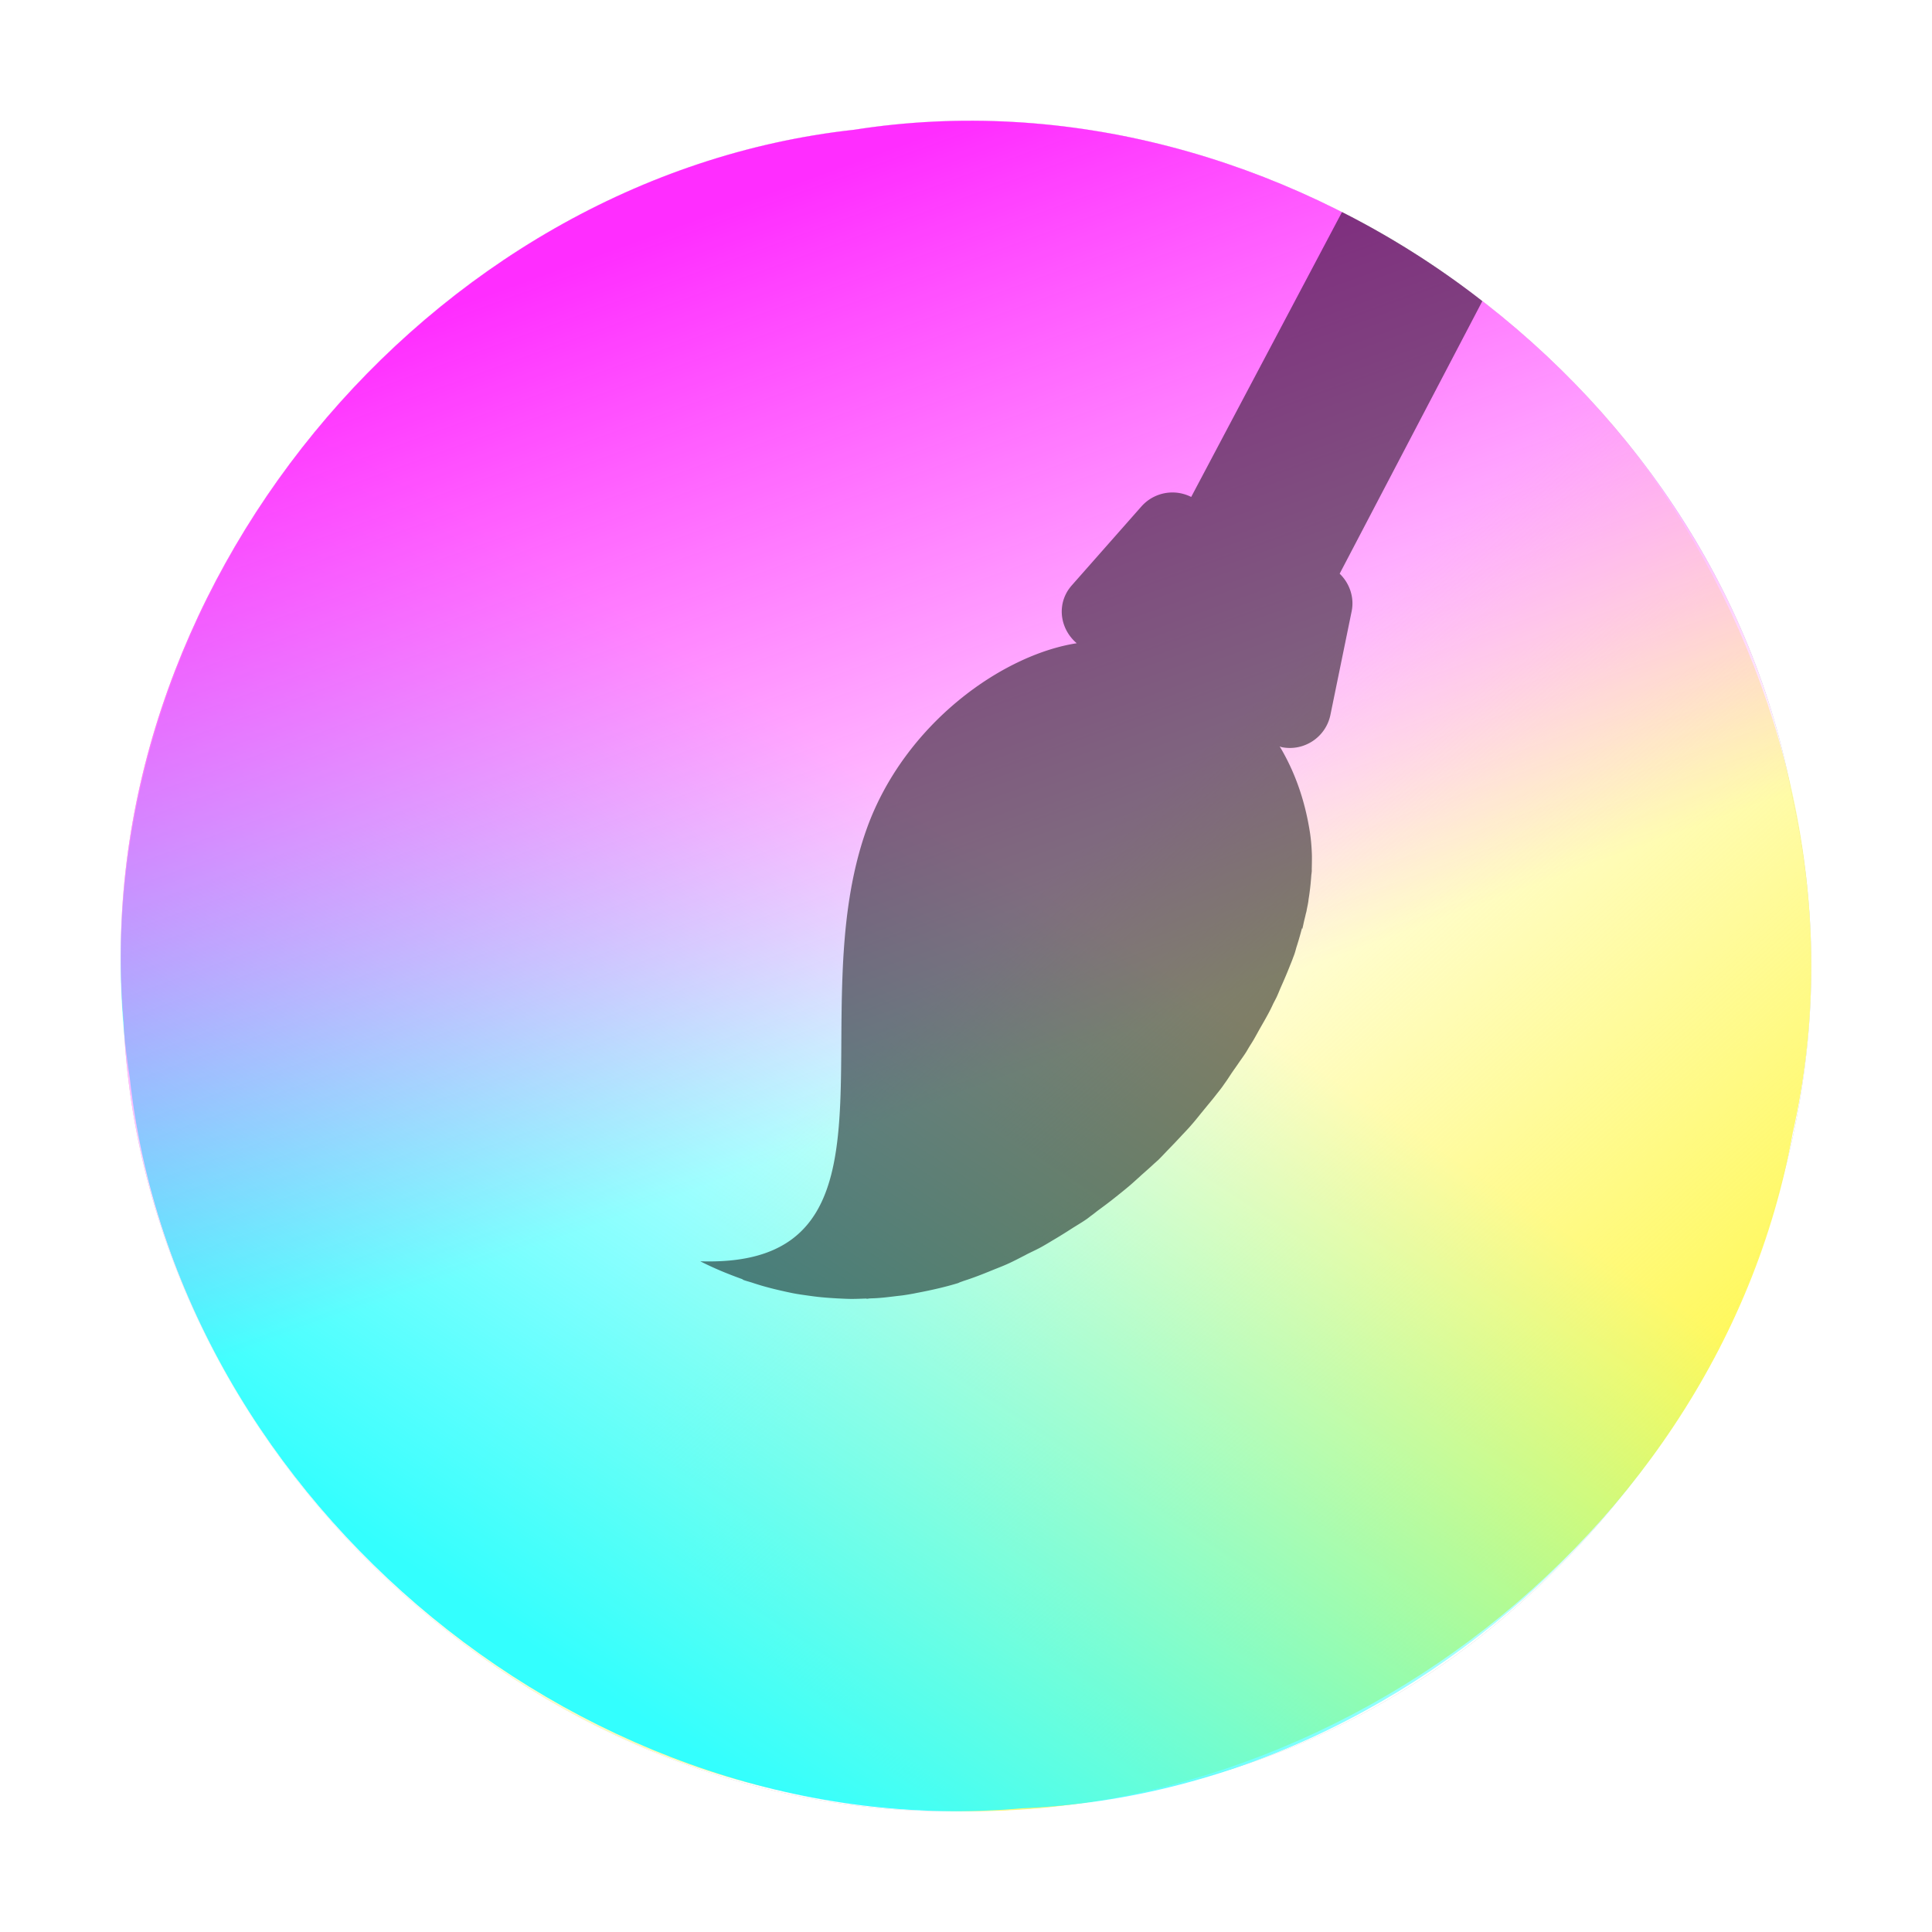 <?xml version="1.0" encoding="UTF-8" standalone="no"?>
<svg
   xmlns:osb="http://www.openswatchbook.org/uri/2009/osb"
   xmlns:dc="http://purl.org/dc/elements/1.1/"
   xmlns:cc="http://creativecommons.org/ns#"
   xmlns:rdf="http://www.w3.org/1999/02/22-rdf-syntax-ns#"
   xmlns:svg="http://www.w3.org/2000/svg"
   xmlns="http://www.w3.org/2000/svg"
   xmlns:xlink="http://www.w3.org/1999/xlink"
   xmlns:sodipodi="http://sodipodi.sourceforge.net/DTD/sodipodi-0.dtd"
   xmlns:inkscape="http://www.inkscape.org/namespaces/inkscape"
   inkscape:version="1.0.1 (3bc2e813f5, 2020-09-07)"
   sodipodi:docname="krita.svg"
   id="svg2985"
   height="32"
   width="32"
   version="1.1">
  <sodipodi:namedview
     inkscape:current-layer="svg2985"
     inkscape:window-maximized="1"
     inkscape:window-y="0"
     inkscape:window-x="0"
     inkscape:cy="20.765881"
     inkscape:cx="19.518337"
     inkscape:zoom="11.313709"
     showgrid="false"
     id="namedview1816"
     inkscape:window-height="1000"
     inkscape:window-width="1920"
     inkscape:pageshadow="2"
     inkscape:pageopacity="0"
     guidetolerance="10"
     gridtolerance="10"
     objecttolerance="10"
     borderopacity="1"
     bordercolor="#666666"
     pagecolor="#ffffff"
     inkscape:document-rotation="0" />
  <defs
     id="defs2987">
    <linearGradient
       id="linearGradient5170"
       inkscape:collect="always">
      <stop
         id="stop5166"
         offset="0"
         style="stop-color:#33fffe;stop-opacity:1;" />
      <stop
         id="stop5168"
         offset="1"
         style="stop-color:#33fffe;stop-opacity:0;" />
    </linearGradient>
    <linearGradient
       id="linearGradient5162"
       inkscape:collect="always">
      <stop
         id="stop5158"
         offset="0"
         style="stop-color:#fff851;stop-opacity:1;" />
      <stop
         id="stop5160"
         offset="1"
         style="stop-color:#fff851;stop-opacity:0;" />
    </linearGradient>
    <linearGradient
       id="linearGradient5154"
       inkscape:collect="always">
      <stop
         id="stop5150"
         offset="0"
         style="stop-color:#ff2dff;stop-opacity:1;" />
      <stop
         id="stop5152"
         offset="1"
         style="stop-color:#ff2dff;stop-opacity:0;" />
    </linearGradient>
    <linearGradient
       osb:paint="solid"
       id="linearGradient5040">
      <stop
         id="stop5038"
         offset="0"
         style="stop-color:#000000;stop-opacity:1;" />
    </linearGradient>
    <linearGradient
       id="linearGradient4663">
      <stop
         offset="0"
         style="stop-color:#c934a4;stop-opacity:1"
         id="stop4665" />
      <stop
         offset="1"
         style="stop-color:#d61ad2;stop-opacity:0"
         id="stop4667" />
    </linearGradient>
    <linearGradient
       id="linearGradient4250">
      <stop
         offset="0"
         style="stop-color:#f3e8d9;stop-opacity:1"
         id="stop4252" />
      <stop
         offset="1"
         style="stop-color:#000000;stop-opacity:0"
         id="stop4254" />
    </linearGradient>
    <linearGradient
       id="linearGradient4115">
      <stop
         offset="0"
         style="stop-color:#ffffff;stop-opacity:1"
         id="stop4117" />
      <stop
         offset="1"
         style="stop-color:#ffffff;stop-opacity:0"
         id="stop4119" />
    </linearGradient>
    <linearGradient
       id="linearGradient4079">
      <stop
         offset="0"
         style="stop-color:#383838;stop-opacity:1"
         id="stop4081" />
      <stop
         offset="1"
         style="stop-color:#7e7e7e;stop-opacity:0"
         id="stop4083" />
    </linearGradient>
    <linearGradient
       id="linearGradient4037">
      <stop
         offset="0"
         style="stop-color:#d4d4d4;stop-opacity:1"
         id="stop4039" />
      <stop
         offset="1"
         style="stop-color:#7e7e7e;stop-opacity:0"
         id="stop4041" />
    </linearGradient>
    <linearGradient
       id="linearGradient3942">
      <stop
         offset="0"
         style="stop-color:#ffffff;stop-opacity:1"
         id="stop3944" />
      <stop
         offset="1"
         style="stop-color:#4b0909;stop-opacity:0"
         id="stop3946" />
    </linearGradient>
    <linearGradient
       id="linearGradient5229">
      <stop
         offset="0"
         style="stop-color:#ffffff;stop-opacity:1"
         id="stop5231" />
      <stop
         offset="1"
         style="stop-color:#000000;stop-opacity:1"
         id="stop5233" />
    </linearGradient>
    <linearGradient
       id="linearGradient5113">
      <stop
         offset="0"
         style="stop-color:#313123;stop-opacity:1"
         id="stop5115" />
      <stop
         offset="1"
         style="stop-color:#95956b;stop-opacity:1"
         id="stop5117" />
    </linearGradient>
    <linearGradient
       id="linearGradient5102">
      <stop
         offset="0"
         style="stop-color:#b52892;stop-opacity:1"
         id="stop5104" />
      <stop
         offset="1"
         style="stop-color:#c934a4;stop-opacity:0"
         id="stop5106" />
    </linearGradient>
    <linearGradient
       id="linearGradient5094">
      <stop
         offset="0"
         style="stop-color:#b52892;stop-opacity:1"
         id="stop5096" />
      <stop
         offset="1"
         style="stop-color:#c934a4;stop-opacity:0"
         id="stop5098" />
    </linearGradient>
    <linearGradient
       id="linearGradient4622">
      <stop
         offset="0"
         style="stop-color:#c934a4;stop-opacity:1"
         id="stop4624" />
      <stop
         offset="0.545"
         style="stop-color:#c934a4;stop-opacity:0.498"
         id="stop4996" />
      <stop
         offset="1"
         style="stop-color:#c934a4;stop-opacity:0"
         id="stop4626" />
    </linearGradient>
    <linearGradient
       id="linearGradient4562">
      <stop
         offset="0"
         style="stop-color:#ffffff;stop-opacity:1"
         id="stop4564" />
      <stop
         offset="1"
         style="stop-color:#ffffff;stop-opacity:0"
         id="stop4566" />
    </linearGradient>
    <linearGradient
       id="linearGradient4426">
      <stop
         offset="0"
         style="stop-color:#ffffff;stop-opacity:1"
         id="stop4428" />
      <stop
         offset="1"
         style="stop-color:#ffffff;stop-opacity:0"
         id="stop4430" />
    </linearGradient>
    <linearGradient
       id="linearGradient4325">
      <stop
         offset="0"
         style="stop-color:#000000;stop-opacity:1"
         id="stop4327" />
      <stop
         offset="1"
         style="stop-color:#808080;stop-opacity:1"
         id="stop4333" />
    </linearGradient>
    <linearGradient
       id="linearGradient4314">
      <stop
         offset="0"
         style="stop-color:#808080;stop-opacity:1"
         id="stop4316" />
      <stop
         offset="1"
         style="stop-color:#000000;stop-opacity:0"
         id="stop4318" />
    </linearGradient>
    <linearGradient
       id="linearGradient4262">
      <stop
         offset="0"
         style="stop-color:#1d2d44;stop-opacity:1"
         id="stop4264" />
      <stop
         offset="1"
         style="stop-color:#62748f;stop-opacity:0"
         id="stop4266" />
    </linearGradient>
    <linearGradient
       id="linearGradient4220">
      <stop
         offset="0"
         style="stop-color:#17324c;stop-opacity:1"
         id="stop4222" />
      <stop
         offset="1"
         style="stop-color:#c9c9c9;stop-opacity:1"
         id="stop4224" />
    </linearGradient>
    <linearGradient
       id="linearGradient4170">
      <stop
         offset="0"
         style="stop-color:#cfd3d9;stop-opacity:1"
         id="stop4172" />
      <stop
         offset="1"
         style="stop-color:#62748f;stop-opacity:1"
         id="stop4174" />
    </linearGradient>
    <linearGradient
       id="linearGradient4148">
      <stop
         offset="0"
         style="stop-color:#794520;stop-opacity:1"
         id="stop4150" />
      <stop
         offset="1"
         style="stop-color:#eac7ae;stop-opacity:1"
         id="stop4152" />
    </linearGradient>
    <linearGradient
       id="linearGradient4090">
      <stop
         offset="0"
         style="stop-color:#a76831;stop-opacity:1"
         id="stop4092" />
      <stop
         offset="1"
         style="stop-color:#eabc95;stop-opacity:1"
         id="stop4094" />
    </linearGradient>
    <linearGradient
       id="linearGradient3909">
      <stop
         offset="0"
         style="stop-color:#0001ff;stop-opacity:1"
         id="stop3911" />
      <stop
         offset="1"
         style="stop-color:#ffffff;stop-opacity:0"
         id="stop3913" />
    </linearGradient>
    <linearGradient
       id="linearGradient3869">
      <stop
         offset="0"
         style="stop-color:#00ff00;stop-opacity:1"
         id="stop3871" />
      <stop
         offset="1"
         style="stop-color:#ffffff;stop-opacity:0"
         id="stop3873" />
    </linearGradient>
    <linearGradient
       id="linearGradient3823">
      <stop
         offset="0"
         style="stop-color:#ff0101;stop-opacity:1"
         id="stop3825" />
      <stop
         offset="1"
         style="stop-color:#ffffff;stop-opacity:0"
         id="stop3827" />
    </linearGradient>
    <linearGradient
       id="linearGradient3813">
      <stop
         offset="0"
         style="stop-color:#ffffff;stop-opacity:1"
         id="stop3815" />
      <stop
         offset="1"
         style="stop-color:#ffffff;stop-opacity:0"
         id="stop3817" />
    </linearGradient>
    <radialGradient
       gradientTransform="matrix(0,2,-1,0,160,-219.429)"
       gradientUnits="userSpaceOnUse"
       xlink:href="#linearGradient3823-3"
       id="radialGradient3833-6"
       fy="32"
       fx="125.714"
       r="96"
       cy="32"
       cx="125.714" />
    <linearGradient
       id="linearGradient3823-3">
      <stop
         offset="0"
         style="stop-color:#ff0101;stop-opacity:1"
         id="stop3825-2" />
      <stop
         offset="1"
         style="stop-color:#ffffff;stop-opacity:0"
         id="stop3827-3" />
    </linearGradient>
    <radialGradient
       gradientTransform="matrix(1.4402362e-8,2,-2,1.4402362e-8,192,-219.429)"
       gradientUnits="userSpaceOnUse"
       xlink:href="#linearGradient3823-5"
       id="radialGradient3833-9"
       fy="32"
       fx="125.714"
       r="96"
       cy="32"
       cx="125.714" />
    <linearGradient
       id="linearGradient3823-5">
      <stop
         offset="0"
         style="stop-color:#ff0101;stop-opacity:1"
         id="stop3825-1" />
      <stop
         offset="1"
         style="stop-color:#ffffff;stop-opacity:0"
         id="stop3827-6" />
    </linearGradient>
    <linearGradient
       gradientUnits="userSpaceOnUse"
       xlink:href="#linearGradient3823"
       id="linearGradient3915"
       y2="224"
       x2="128"
       y1="32"
       x1="128" />
    <linearGradient
       gradientUnits="userSpaceOnUse"
       xlink:href="#linearGradient3909"
       id="linearGradient3917"
       y2="64"
       x2="200"
       y1="192"
       x1="56" />
    <linearGradient
       gradientUnits="userSpaceOnUse"
       xlink:href="#linearGradient3869"
       id="linearGradient3919"
       y2="64"
       x2="56"
       y1="192"
       x1="200" />
    <linearGradient
       gradientTransform="rotate(-45,62.561,119.564)"
       gradientUnits="userSpaceOnUse"
       xlink:href="#linearGradient4090"
       id="linearGradient4096"
       y2="96"
       x2="136"
       y1="96"
       x1="120" />
    <linearGradient
       gradientUnits="userSpaceOnUse"
       xlink:href="#linearGradient4090-5"
       id="linearGradient4096-6"
       y2="96"
       x2="136"
       y1="96"
       x1="120" />
    <linearGradient
       id="linearGradient4090-5">
      <stop
         offset="0"
         style="stop-color:#a76831;stop-opacity:1"
         id="stop4092-6" />
      <stop
         offset="1"
         style="stop-color:#eabc95;stop-opacity:1"
         id="stop4094-4" />
    </linearGradient>
    <linearGradient
       gradientTransform="rotate(-45,62.561,119.564)"
       gradientUnits="userSpaceOnUse"
       xlink:href="#linearGradient4148"
       id="linearGradient4154"
       y2="99.625"
       x2="146.497"
       y1="99.625"
       x1="112.556" />
    <radialGradient
       gradientTransform="matrix(0.768,-0.64,7.071,8.485,-1051.282,-1123.441)"
       gradientUnits="userSpaceOnUse"
       xlink:href="#linearGradient4170"
       id="radialGradient4176"
       fy="153.333"
       fx="136"
       r="8"
       cy="153.333"
       cx="136" />
    <radialGradient
       gradientTransform="matrix(0.996,0.091,-1,11,153.892,-1546.979)"
       gradientUnits="userSpaceOnUse"
       xlink:href="#linearGradient4170-7"
       id="radialGradient4176-2"
       fy="153.333"
       fx="136"
       r="8"
       cy="153.333"
       cx="136" />
    <linearGradient
       id="linearGradient4170-7">
      <stop
         offset="0"
         style="stop-color:#cfd3d9;stop-opacity:1"
         id="stop4172-8" />
      <stop
         offset="1"
         style="stop-color:#62748f;stop-opacity:1"
         id="stop4174-2" />
    </linearGradient>
    <linearGradient
       gradientTransform="rotate(-45,62.561,119.564)"
       gradientUnits="userSpaceOnUse"
       xlink:href="#linearGradient4220"
       id="linearGradient4226"
       y2="159.73"
       x2="134.476"
       y1="158.315"
       x1="120.334" />
    <radialGradient
       gradientTransform="matrix(0.996,0.091,-1,11,153.892,-1546.979)"
       gradientUnits="userSpaceOnUse"
       xlink:href="#linearGradient4170-2"
       id="radialGradient4176-0"
       fy="153.333"
       fx="136"
       r="8"
       cy="153.333"
       cx="136" />
    <linearGradient
       id="linearGradient4170-2">
      <stop
         offset="0"
         style="stop-color:#cfd3d9;stop-opacity:1"
         id="stop4172-81" />
      <stop
         offset="1"
         style="stop-color:#62748f;stop-opacity:1"
         id="stop4174-8" />
    </linearGradient>
    <radialGradient
       gradientTransform="matrix(0.64,-0.768,8.485,7.071,-1252.938,-891.038)"
       gradientUnits="userSpaceOnUse"
       xlink:href="#linearGradient4262"
       id="radialGradient4243"
       fy="153.464"
       fx="120.066"
       r="8"
       cy="153.464"
       cx="120.066" />
    <linearGradient
       gradientTransform="rotate(-45,83.394,88.174)"
       gradientUnits="userSpaceOnUse"
       xlink:href="#linearGradient4325"
       id="linearGradient4331"
       y2="160.075"
       x2="124.406"
       y1="156"
       x1="104" />
    <linearGradient
       gradientUnits="userSpaceOnUse"
       xlink:href="#linearGradient4426-8"
       id="linearGradient4432-3"
       y2="163.539"
       x2="115.317"
       y1="163.512"
       x1="119.058" />
    <linearGradient
       id="linearGradient4426-8">
      <stop
         offset="0"
         style="stop-color:#ffffff;stop-opacity:1"
         id="stop4428-4" />
      <stop
         offset="1"
         style="stop-color:#ffffff;stop-opacity:0"
         id="stop4430-2" />
    </linearGradient>
    <linearGradient
       gradientUnits="userSpaceOnUse"
       xlink:href="#linearGradient4426-8-6"
       id="linearGradient4469-0"
       y2="163.539"
       x2="115.317"
       y1="163.298"
       x1="120.734" />
    <linearGradient
       id="linearGradient4426-8-6">
      <stop
         offset="0"
         style="stop-color:#162e40;stop-opacity:1"
         id="stop4428-4-8" />
      <stop
         offset="1"
         style="stop-color:#162e40;stop-opacity:0"
         id="stop4430-2-3" />
    </linearGradient>
    <linearGradient
       gradientUnits="userSpaceOnUse"
       xlink:href="#linearGradient4426-8-6"
       id="linearGradient4507"
       y2="163.315"
       x2="116.561"
       y1="171.021"
       x1="78.386" />
    <linearGradient
       gradientUnits="userSpaceOnUse"
       xlink:href="#linearGradient4426-82"
       id="linearGradient4432-7"
       y2="162.709"
       x2="115.29"
       y1="163.468"
       x1="122.421" />
    <linearGradient
       id="linearGradient4426-82">
      <stop
         offset="0"
         style="stop-color:#ffffff;stop-opacity:1"
         id="stop4428-0" />
      <stop
         offset="1"
         style="stop-color:#ffffff;stop-opacity:0"
         id="stop4430-5" />
    </linearGradient>
    <linearGradient
       gradientUnits="userSpaceOnUse"
       xlink:href="#linearGradient4562"
       id="linearGradient4568"
       y2="136"
       x2="116"
       y1="136"
       x1="120" />
    <linearGradient
       gradientUnits="userSpaceOnUse"
       xlink:href="#linearGradient4622-0"
       id="linearGradient5003-1"
       y2="120.003"
       x2="42.577"
       y1="139.141"
       x1="137.285" />
    <linearGradient
       id="linearGradient4622-0">
      <stop
         offset="0"
         style="stop-color:#5596ea;stop-opacity:1"
         id="stop4624-4" />
      <stop
         offset="0.545"
         style="stop-color:#5596ea;stop-opacity:0.498"
         id="stop4996-2" />
      <stop
         offset="1"
         style="stop-color:#5596ea;stop-opacity:0"
         id="stop4626-7" />
    </linearGradient>
    <linearGradient
       gradientTransform="translate(0,-192)"
       gradientUnits="userSpaceOnUse"
       xlink:href="#linearGradient4622-0"
       id="linearGradient5021"
       y2="123.15"
       x2="44.373"
       y1="139.141"
       x1="137.285" />
    <filter
       id="filter5042"
       color-interpolation-filters="sRGB"
       height="1.5"
       width="1.5"
       y="-0.25"
       x="-0.25">
      <feGaussianBlur
         result="result1"
         stdDeviation="5"
         id="feGaussianBlur5044" />
      <feTurbulence
         result="result2"
         baseFrequency="0.1"
         type="fractalNoise"
         seed="0"
         numOctaves="1"
         id="feTurbulence5046" />
      <feDisplacementMap
         id="feDisplacementMap5048"
         result="result3"
         in="result1"
         yChannelSelector="G"
         xChannelSelector="R"
         scale="5"
         in2="result2" />
      <feComposite
         id="feComposite5050"
         operator="atop"
         in2="result3" />
    </filter>
    <linearGradient
       gradientTransform="rotate(-45,83.394,88.174)"
       gradientUnits="userSpaceOnUse"
       xlink:href="#linearGradient4325-8"
       id="linearGradient4331-7"
       y2="160.075"
       x2="124.406"
       y1="156"
       x1="104" />
    <linearGradient
       id="linearGradient4325-8">
      <stop
         offset="0"
         style="stop-color:#000000;stop-opacity:1"
         id="stop4327-3" />
      <stop
         offset="1"
         style="stop-color:#808080;stop-opacity:1"
         id="stop4333-5" />
    </linearGradient>
    <linearGradient
       gradientUnits="userSpaceOnUse"
       xlink:href="#linearGradient4426"
       id="linearGradient5111"
       y2="163.665"
       x2="115.526"
       y1="163.226"
       x1="130.628" />
    <linearGradient
       gradientUnits="userSpaceOnUse"
       xlink:href="#linearGradient5113"
       id="linearGradient5119"
       y2="121.155"
       x2="169.378"
       y1="121.155"
       x1="140.284" />
    <linearGradient
       gradientTransform="rotate(-45,83.394,88.174)"
       gradientUnits="userSpaceOnUse"
       xlink:href="#linearGradient4325-3"
       id="linearGradient4331-3"
       y2="160.075"
       x2="124.406"
       y1="156"
       x1="104" />
    <linearGradient
       id="linearGradient4325-3">
      <stop
         offset="0"
         style="stop-color:#000000;stop-opacity:1"
         id="stop4327-4" />
      <stop
         offset="1"
         style="stop-color:#808080;stop-opacity:1"
         id="stop4333-1" />
    </linearGradient>
    <linearGradient
       gradientUnits="userSpaceOnUse"
       xlink:href="#linearGradient5113-8"
       id="linearGradient5119-2"
       y2="121.155"
       x2="169.378"
       y1="121.155"
       x1="140.284" />
    <linearGradient
       id="linearGradient5113-8">
      <stop
         offset="0"
         style="stop-color:#313123;stop-opacity:1"
         id="stop5115-4" />
      <stop
         offset="1"
         style="stop-color:#95956b;stop-opacity:1"
         id="stop5117-3" />
    </linearGradient>
    <mask
       id="mask5221">
      <path
         style="display:inline;fill:#ffffff;fill-opacity:1;stroke:#ffffff;stroke-width:2;stroke-linecap:butt;stroke-linejoin:miter;stroke-miterlimit:4;stroke-dasharray:none;stroke-opacity:1"
         id="path5223"
         d="m 162.781,116.625 c -3.466,-2.382 -0.585,3.674 -5.846,4.063 -3.147,0.233 -4.238,-2.656 -7.811,-3.5 -1.792,-0.423 -4.319,0.91 -6.531,1.438 1.156,2.524 3.043,4.837 6.156,5.875 8.485,2.828 2.817,8.496 -0.719,12.031 6.364,-0.707 12.031,-0.718 17.688,-6.375 2.351,-2.351 3.198,-5.179 3.125,-8 -0.044,0.019 -0.08,0.043 -0.125,0.062 -4.214,0.553 -2.471,-3.212 -5.938,-5.594 z" />
    </mask>
    <linearGradient
       gradientUnits="userSpaceOnUse"
       xlink:href="#linearGradient5094"
       id="linearGradient5225"
       y2="105.629"
       x2="169.222"
       y1="134.881"
       x1="150.879" />
    <linearGradient
       gradientUnits="userSpaceOnUse"
       xlink:href="#linearGradient5102"
       id="linearGradient5227"
       y2="105.629"
       x2="169.222"
       y1="134.881"
       x1="150.879" />
    <filter
       id="filter5334"
       color-interpolation-filters="sRGB">
      <feGaussianBlur
         id="feGaussianBlur5336"
         stdDeviation="2.56" />
    </filter>
    <linearGradient
       gradientUnits="userSpaceOnUse"
       xlink:href="#linearGradient3942-2"
       id="linearGradient3948-8"
       y2="88"
       x2="240"
       y1="88"
       x1="248" />
    <linearGradient
       id="linearGradient3942-2">
      <stop
         offset="0"
         style="stop-color:#ffffff;stop-opacity:1"
         id="stop3944-2" />
      <stop
         offset="1"
         style="stop-color:#4b0909;stop-opacity:0"
         id="stop3946-1" />
    </linearGradient>
    <linearGradient
       gradientUnits="userSpaceOnUse"
       xlink:href="#linearGradient4037-8"
       id="linearGradient4043-1"
       y2="176"
       x2="237"
       y1="176"
       x1="244" />
    <linearGradient
       id="linearGradient4037-8">
      <stop
         offset="0"
         style="stop-color:#d4d4d4;stop-opacity:1"
         id="stop4039-3" />
      <stop
         offset="1"
         style="stop-color:#7e7e7e;stop-opacity:0"
         id="stop4041-5" />
    </linearGradient>
    <filter
       id="filter4109"
       color-interpolation-filters="sRGB"
       height="1.024"
       width="2.359"
       y="-0.012"
       x="-0.68">
      <feGaussianBlur
         id="feGaussianBlur4111"
         stdDeviation="0.606" />
    </filter>
    <linearGradient
       gradientUnits="userSpaceOnUse"
       xlink:href="#linearGradient4115"
       id="linearGradient4129"
       y2="56"
       x2="240"
       y1="160"
       x1="240" />
    <linearGradient
       gradientUnits="userSpaceOnUse"
       xlink:href="#linearGradient3942-2-5"
       id="linearGradient3982-7"
       y2="152"
       x2="246"
       y1="152"
       x1="243" />
    <linearGradient
       id="linearGradient3942-2-5">
      <stop
         offset="0"
         style="stop-color:#ffffff;stop-opacity:1"
         id="stop3944-2-1" />
      <stop
         offset="1"
         style="stop-color:#4b0909;stop-opacity:0"
         id="stop3946-1-2" />
    </linearGradient>
    <filter
       id="filter4109-8"
       color-interpolation-filters="sRGB"
       height="1.024"
       width="2.359"
       y="-0.012"
       x="-0.68">
      <feGaussianBlur
         id="feGaussianBlur4111-0"
         stdDeviation="0.606" />
    </filter>
    <linearGradient
       gradientUnits="userSpaceOnUse"
       xlink:href="#linearGradient3942-2"
       id="linearGradient4183"
       y2="152"
       x2="246"
       y1="152"
       x1="243" />
    <linearGradient
       gradientTransform="translate(-6)"
       gradientUnits="userSpaceOnUse"
       xlink:href="#linearGradient3942-2-5"
       id="linearGradient4185"
       y2="152"
       x2="246"
       y1="152"
       x1="243" />
    <mask
       id="mask4175">
      <g
         id="g4177">
        <path
           style="fill:url(#linearGradient4183);fill-opacity:1;stroke:none;filter:url(#filter4109)"
           id="path4179"
           d="m 243,40 c -2,0 0,119 0,119 h 1 c 0,0 1,-119 -1,-119 z" />
        <path
           style="opacity:0.23;fill:url(#linearGradient4185);fill-opacity:1;stroke:none;filter:url(#filter4109-8)"
           id="path4181"
           d="M 237,40 C 235,40 237,159 237,159 h 1 c 0,0 1,-119 -1,-119 z" />
      </g>
    </mask>
    <linearGradient
       gradientUnits="userSpaceOnUse"
       xlink:href="#linearGradient4089-1"
       id="linearGradient4095-8"
       y2="180"
       x2="244"
       y1="180"
       x1="241.161" />
    <linearGradient
       id="linearGradient4089-1">
      <stop
         offset="0"
         style="stop-color:#ffffff;stop-opacity:1"
         id="stop4091-9" />
      <stop
         offset="1"
         style="stop-color:#ffffff;stop-opacity:0"
         id="stop4093-5" />
    </linearGradient>
    <linearGradient
       id="linearGradient4250-7">
      <stop
         offset="0"
         style="stop-color:#f3e8d9;stop-opacity:1"
         id="stop4252-6" />
      <stop
         offset="1"
         style="stop-color:#000000;stop-opacity:0"
         id="stop4254-1" />
    </linearGradient>
    <linearGradient
       gradientUnits="userSpaceOnUse"
       xlink:href="#linearGradient4115-6"
       id="linearGradient4129-5"
       y2="56"
       x2="240"
       y1="160"
       x1="240" />
    <linearGradient
       id="linearGradient4115-6">
      <stop
         offset="0"
         style="stop-color:#ffffff;stop-opacity:1"
         id="stop4117-8" />
      <stop
         offset="1"
         style="stop-color:#ffffff;stop-opacity:0"
         id="stop4119-8" />
    </linearGradient>
    <mask
       id="mask4175-1">
      <g
         id="g4177-5">
        <path
           style="fill:url(#linearGradient4183-1);fill-opacity:1;stroke:none;filter:url(#filter4109-5)"
           id="path4179-8"
           d="m 243,40 c -2,0 0,119 0,119 h 1 c 0,0 1,-119 -1,-119 z" />
        <path
           style="opacity:0.23;fill:url(#linearGradient4185-9);fill-opacity:1;stroke:none;filter:url(#filter4109-8-2)"
           id="path4181-3"
           d="M 237,40 C 235,40 237,159 237,159 h 1 c 0,0 1,-119 -1,-119 z" />
      </g>
    </mask>
    <linearGradient
       gradientUnits="userSpaceOnUse"
       xlink:href="#linearGradient3942-2-0"
       id="linearGradient4183-1"
       y2="152"
       x2="246"
       y1="152"
       x1="243" />
    <linearGradient
       id="linearGradient3942-2-0">
      <stop
         offset="0"
         style="stop-color:#ffffff;stop-opacity:1"
         id="stop3944-2-3" />
      <stop
         offset="1"
         style="stop-color:#4b0909;stop-opacity:0"
         id="stop3946-1-3" />
    </linearGradient>
    <filter
       id="filter4109-5"
       color-interpolation-filters="sRGB"
       height="1.024"
       width="2.359"
       y="-0.012"
       x="-0.68">
      <feGaussianBlur
         id="feGaussianBlur4111-03"
         stdDeviation="0.606" />
    </filter>
    <linearGradient
       gradientTransform="translate(-6)"
       gradientUnits="userSpaceOnUse"
       xlink:href="#linearGradient3942-2-5-7"
       id="linearGradient4185-9"
       y2="152"
       x2="246"
       y1="152"
       x1="243" />
    <linearGradient
       id="linearGradient3942-2-5-7">
      <stop
         offset="0"
         style="stop-color:#ffffff;stop-opacity:1"
         id="stop3944-2-1-1" />
      <stop
         offset="1"
         style="stop-color:#4b0909;stop-opacity:0"
         id="stop3946-1-2-2" />
    </linearGradient>
    <filter
       id="filter4109-8-2"
       color-interpolation-filters="sRGB"
       height="1.024"
       width="2.359"
       y="-0.012"
       x="-0.68">
      <feGaussianBlur
         id="feGaussianBlur4111-0-5"
         stdDeviation="0.606" />
    </filter>
    <linearGradient
       id="linearGradient4079-9">
      <stop
         offset="0"
         style="stop-color:#383838;stop-opacity:1"
         id="stop4081-1" />
      <stop
         offset="1"
         style="stop-color:#7e7e7e;stop-opacity:0"
         id="stop4083-2" />
    </linearGradient>
    <linearGradient
       id="linearGradient4037-0">
      <stop
         offset="0"
         style="stop-color:#d4d4d4;stop-opacity:1"
         id="stop4039-8" />
      <stop
         offset="1"
         style="stop-color:#7e7e7e;stop-opacity:0"
         id="stop4041-7" />
    </linearGradient>
    <linearGradient
       id="linearGradient3942-5">
      <stop
         offset="0"
         style="stop-color:#ffffff;stop-opacity:1"
         id="stop3944-6" />
      <stop
         offset="1"
         style="stop-color:#4b0909;stop-opacity:0"
         id="stop3946-4" />
    </linearGradient>
    <linearGradient
       id="linearGradient4663-6">
      <stop
         offset="0"
         style="stop-color:#c934a4;stop-opacity:1"
         id="stop4665-4" />
      <stop
         offset="1"
         style="stop-color:#d61ad2;stop-opacity:0"
         id="stop4667-7" />
    </linearGradient>
    <linearGradient
       id="linearGradient4250-9">
      <stop
         offset="0"
         style="stop-color:#f3e8d9;stop-opacity:1"
         id="stop4252-2" />
      <stop
         offset="1"
         style="stop-color:#000000;stop-opacity:0"
         id="stop4254-4" />
    </linearGradient>
    <linearGradient
       gradientUnits="userSpaceOnUse"
       xlink:href="#linearGradient4115-60"
       id="linearGradient4129-7"
       y2="56"
       x2="240"
       y1="160"
       x1="240" />
    <linearGradient
       id="linearGradient4115-60">
      <stop
         offset="0"
         style="stop-color:#ffffff;stop-opacity:1"
         id="stop4117-7" />
      <stop
         offset="1"
         style="stop-color:#ffffff;stop-opacity:0"
         id="stop4119-3" />
    </linearGradient>
    <mask
       id="mask4175-6">
      <g
         id="g4177-1">
        <path
           style="fill:url(#linearGradient4183-12);fill-opacity:1;stroke:none;filter:url(#filter4109-57)"
           id="path4179-1"
           d="m 243,40 c -2,0 0,119 0,119 h 1 c 0,0 1,-119 -1,-119 z" />
        <path
           style="opacity:0.23;fill:url(#linearGradient4185-3);fill-opacity:1;stroke:none;filter:url(#filter4109-8-3)"
           id="path4181-6"
           d="M 237,40 C 235,40 237,159 237,159 h 1 c 0,0 1,-119 -1,-119 z" />
      </g>
    </mask>
    <linearGradient
       gradientUnits="userSpaceOnUse"
       xlink:href="#linearGradient3942-2-7"
       id="linearGradient4183-12"
       y2="152"
       x2="246"
       y1="152"
       x1="243" />
    <linearGradient
       id="linearGradient3942-2-7">
      <stop
         offset="0"
         style="stop-color:#ffffff;stop-opacity:1"
         id="stop3944-2-6" />
      <stop
         offset="1"
         style="stop-color:#4b0909;stop-opacity:0"
         id="stop3946-1-39" />
    </linearGradient>
    <filter
       id="filter4109-57"
       color-interpolation-filters="sRGB"
       height="1.024"
       width="2.359"
       y="-0.012"
       x="-0.68">
      <feGaussianBlur
         id="feGaussianBlur4111-3"
         stdDeviation="0.606" />
    </filter>
    <linearGradient
       gradientTransform="translate(-6)"
       gradientUnits="userSpaceOnUse"
       xlink:href="#linearGradient3942-2-5-4"
       id="linearGradient4185-3"
       y2="152"
       x2="246"
       y1="152"
       x1="243" />
    <linearGradient
       id="linearGradient3942-2-5-4">
      <stop
         offset="0"
         style="stop-color:#ffffff;stop-opacity:1"
         id="stop3944-2-1-5" />
      <stop
         offset="1"
         style="stop-color:#4b0909;stop-opacity:0"
         id="stop3946-1-2-5" />
    </linearGradient>
    <filter
       id="filter4109-8-3"
       color-interpolation-filters="sRGB"
       height="1.024"
       width="2.359"
       y="-0.012"
       x="-0.68">
      <feGaussianBlur
         id="feGaussianBlur4111-0-4"
         stdDeviation="0.606" />
    </filter>
    <linearGradient
       id="linearGradient4079-7">
      <stop
         offset="0"
         style="stop-color:#383838;stop-opacity:1"
         id="stop4081-2" />
      <stop
         offset="1"
         style="stop-color:#7e7e7e;stop-opacity:0"
         id="stop4083-5" />
    </linearGradient>
    <linearGradient
       id="linearGradient4037-2">
      <stop
         offset="0"
         style="stop-color:#d4d4d4;stop-opacity:1"
         id="stop4039-5" />
      <stop
         offset="1"
         style="stop-color:#7e7e7e;stop-opacity:0"
         id="stop4041-2" />
    </linearGradient>
    <linearGradient
       id="linearGradient3942-9">
      <stop
         offset="0"
         style="stop-color:#ffffff;stop-opacity:1"
         id="stop3944-1" />
      <stop
         offset="1"
         style="stop-color:#4b0909;stop-opacity:0"
         id="stop3946-6" />
    </linearGradient>
    <linearGradient
       gradientTransform="translate(-100,-40)"
       gradientUnits="userSpaceOnUse"
       xlink:href="#linearGradient4433-1"
       id="linearGradient4439-9"
       y2="229.473"
       x2="249.202"
       y1="207.308"
       x1="252.121" />
    <linearGradient
       id="linearGradient4433-1">
      <stop
         offset="0"
         style="stop-color:#ffffff;stop-opacity:1"
         id="stop4435-3" />
      <stop
         offset="1"
         style="stop-color:#ffffff;stop-opacity:0"
         id="stop4437-0" />
    </linearGradient>
    <linearGradient
       gradientTransform="rotate(-45,117.66,282.46)"
       gradientUnits="userSpaceOnUse"
       xlink:href="#linearGradient4250-0"
       id="linearGradient4256-6"
       y2="221.575"
       x2="234.65"
       y1="219.457"
       x1="254.311" />
    <linearGradient
       id="linearGradient4250-0">
      <stop
         offset="0"
         style="stop-color:#f3e8d9;stop-opacity:1"
         id="stop4252-4" />
      <stop
         offset="1"
         style="stop-color:#000000;stop-opacity:0"
         id="stop4254-16" />
    </linearGradient>
    <linearGradient
       gradientTransform="rotate(-45,117.66,282.46)"
       gradientUnits="userSpaceOnUse"
       xlink:href="#linearGradient4663-4"
       id="linearGradient4964-7"
       y2="222.474"
       x2="233.67"
       y1="248"
       x1="224" />
    <linearGradient
       id="linearGradient4663-4">
      <stop
         offset="0"
         style="stop-color:#c934a4;stop-opacity:1"
         id="stop4665-0" />
      <stop
         offset="1"
         style="stop-color:#d61ad2;stop-opacity:0"
         id="stop4667-3" />
    </linearGradient>
    <linearGradient
       gradientTransform="translate(-104,-40)"
       gradientUnits="userSpaceOnUse"
       xlink:href="#linearGradient4089-1-43"
       id="linearGradient4204-4"
       y2="180"
       x2="242"
       y1="180"
       x1="241.161" />
    <linearGradient
       id="linearGradient4089-1-43">
      <stop
         offset="0"
         style="stop-color:#ffffff;stop-opacity:1"
         id="stop4091-9-8" />
      <stop
         offset="1"
         style="stop-color:#ffffff;stop-opacity:0"
         id="stop4093-5-4" />
    </linearGradient>
    <linearGradient
       gradientTransform="translate(-100,-40)"
       gradientUnits="userSpaceOnUse"
       xlink:href="#linearGradient4089-9"
       id="linearGradient4095-0"
       y2="180"
       x2="244"
       y1="180"
       x1="241.161" />
    <linearGradient
       id="linearGradient4089-9">
      <stop
         offset="0"
         style="stop-color:#ffffff;stop-opacity:1"
         id="stop4091-97" />
      <stop
         offset="1"
         style="stop-color:#ffffff;stop-opacity:0"
         id="stop4093-1" />
    </linearGradient>
    <linearGradient
       gradientUnits="userSpaceOnUse"
       xlink:href="#linearGradient4115-8"
       id="linearGradient4129-3"
       y2="56"
       x2="240"
       y1="160"
       x1="240" />
    <linearGradient
       id="linearGradient4115-8">
      <stop
         offset="0"
         style="stop-color:#ffffff;stop-opacity:1"
         id="stop4117-1" />
      <stop
         offset="1"
         style="stop-color:#ffffff;stop-opacity:0"
         id="stop4119-6" />
    </linearGradient>
    <mask
       id="mask4175-3">
      <g
         id="g4177-3">
        <path
           style="fill:url(#linearGradient4183-2);fill-opacity:1;stroke:none;filter:url(#filter4109-0)"
           id="path4179-5"
           d="m 243,40 c -2,0 0,119 0,119 h 1 c 0,0 1,-119 -1,-119 z" />
        <path
           style="opacity:0.23;fill:url(#linearGradient4185-6);fill-opacity:1;stroke:none;filter:url(#filter4109-8-6)"
           id="path4181-8"
           d="M 237,40 C 235,40 237,159 237,159 h 1 c 0,0 1,-119 -1,-119 z" />
      </g>
    </mask>
    <linearGradient
       gradientUnits="userSpaceOnUse"
       xlink:href="#linearGradient3942-2-8"
       id="linearGradient4183-2"
       y2="152"
       x2="246"
       y1="152"
       x1="243" />
    <linearGradient
       id="linearGradient3942-2-8">
      <stop
         offset="0"
         style="stop-color:#ffffff;stop-opacity:1"
         id="stop3944-2-35" />
      <stop
         offset="1"
         style="stop-color:#4b0909;stop-opacity:0"
         id="stop3946-1-6" />
    </linearGradient>
    <filter
       id="filter4109-0"
       color-interpolation-filters="sRGB"
       height="1.024"
       width="2.359"
       y="-0.012"
       x="-0.68">
      <feGaussianBlur
         id="feGaussianBlur4111-1"
         stdDeviation="0.606" />
    </filter>
    <linearGradient
       gradientTransform="translate(-6)"
       gradientUnits="userSpaceOnUse"
       xlink:href="#linearGradient3942-2-5-5"
       id="linearGradient4185-6"
       y2="152"
       x2="246"
       y1="152"
       x1="243" />
    <linearGradient
       id="linearGradient3942-2-5-5">
      <stop
         offset="0"
         style="stop-color:#ffffff;stop-opacity:1"
         id="stop3944-2-1-6" />
      <stop
         offset="1"
         style="stop-color:#4b0909;stop-opacity:0"
         id="stop3946-1-2-21" />
    </linearGradient>
    <filter
       id="filter4109-8-6"
       color-interpolation-filters="sRGB"
       height="1.024"
       width="2.359"
       y="-0.012"
       x="-0.68">
      <feGaussianBlur
         id="feGaussianBlur4111-0-9"
         stdDeviation="0.606" />
    </filter>
    <linearGradient
       gradientTransform="rotate(-45,117.66,282.46)"
       gradientUnits="userSpaceOnUse"
       xlink:href="#linearGradient4079-2"
       id="linearGradient4060-4"
       y2="175"
       x2="243"
       y1="175"
       x1="237" />
    <linearGradient
       id="linearGradient4079-2">
      <stop
         offset="0"
         style="stop-color:#383838;stop-opacity:1"
         id="stop4081-9" />
      <stop
         offset="1"
         style="stop-color:#7e7e7e;stop-opacity:0"
         id="stop4083-6" />
    </linearGradient>
    <linearGradient
       gradientTransform="rotate(-45,117.66,282.46)"
       gradientUnits="userSpaceOnUse"
       xlink:href="#linearGradient4037-9"
       id="linearGradient4043-16"
       y2="176"
       x2="237"
       y1="176"
       x1="244" />
    <linearGradient
       id="linearGradient4037-9">
      <stop
         offset="0"
         style="stop-color:#d4d4d4;stop-opacity:1"
         id="stop4039-0" />
      <stop
         offset="1"
         style="stop-color:#7e7e7e;stop-opacity:0"
         id="stop4041-0" />
    </linearGradient>
    <linearGradient
       gradientTransform="rotate(-45,117.66,282.46)"
       gradientUnits="userSpaceOnUse"
       xlink:href="#linearGradient3942-0"
       id="linearGradient3948-2"
       y2="88"
       x2="232"
       y1="88"
       x1="248" />
    <linearGradient
       id="linearGradient3942-0">
      <stop
         offset="0"
         style="stop-color:#ffffff;stop-opacity:1"
         id="stop3944-11" />
      <stop
         offset="1"
         style="stop-color:#4b0909;stop-opacity:0"
         id="stop3946-46" />
    </linearGradient>
    <linearGradient
       id="linearGradient4433-7">
      <stop
         offset="0"
         style="stop-color:#ffffff;stop-opacity:1"
         id="stop4435-8" />
      <stop
         offset="1"
         style="stop-color:#ffffff;stop-opacity:0"
         id="stop4437-96" />
    </linearGradient>
    <linearGradient
       gradientUnits="userSpaceOnUse"
       xlink:href="#linearGradient4250-3"
       id="linearGradient4256-7"
       y2="221.575"
       x2="234.65"
       y1="219.457"
       x1="254.311" />
    <linearGradient
       id="linearGradient4250-3">
      <stop
         offset="0"
         style="stop-color:#f3e8d9;stop-opacity:1"
         id="stop4252-7" />
      <stop
         offset="1"
         style="stop-color:#000000;stop-opacity:0"
         id="stop4254-0" />
    </linearGradient>
    <linearGradient
       gradientUnits="userSpaceOnUse"
       xlink:href="#linearGradient4663-8"
       id="linearGradient4964-70"
       y2="222.474"
       x2="233.67"
       y1="248"
       x1="224" />
    <linearGradient
       id="linearGradient4663-8">
      <stop
         offset="0"
         style="stop-color:#c934a4;stop-opacity:1"
         id="stop4665-6" />
      <stop
         offset="1"
         style="stop-color:#d61ad2;stop-opacity:0"
         id="stop4667-8" />
    </linearGradient>
    <linearGradient
       gradientTransform="translate(-4)"
       gradientUnits="userSpaceOnUse"
       xlink:href="#linearGradient4089-1-0"
       id="linearGradient4204-1"
       y2="180"
       x2="242"
       y1="180"
       x1="241.161" />
    <linearGradient
       id="linearGradient4089-1-0">
      <stop
         offset="0"
         style="stop-color:#ffffff;stop-opacity:1"
         id="stop4091-9-1" />
      <stop
         offset="1"
         style="stop-color:#ffffff;stop-opacity:0"
         id="stop4093-5-7" />
    </linearGradient>
    <filter
       id="filter4105-4-2"
       color-interpolation-filters="sRGB"
       height="1.037"
       width="1.554"
       y="-0.019"
       x="-0.277">
      <feGaussianBlur
         id="feGaussianBlur4107-3-53"
         stdDeviation="0.31" />
    </filter>
    <linearGradient
       gradientUnits="userSpaceOnUse"
       xlink:href="#linearGradient4089-8"
       id="linearGradient4095-7"
       y2="180"
       x2="244"
       y1="180"
       x1="241.161" />
    <linearGradient
       id="linearGradient4089-8">
      <stop
         offset="0"
         style="stop-color:#ffffff;stop-opacity:1"
         id="stop4091-95" />
      <stop
         offset="1"
         style="stop-color:#ffffff;stop-opacity:0"
         id="stop4093-6" />
    </linearGradient>
    <filter
       id="filter4105-2"
       color-interpolation-filters="sRGB"
       height="1.037"
       width="1.554"
       y="-0.019"
       x="-0.277">
      <feGaussianBlur
         id="feGaussianBlur4107-8"
         stdDeviation="0.31" />
    </filter>
    <linearGradient
       gradientUnits="userSpaceOnUse"
       xlink:href="#linearGradient4115-0"
       id="linearGradient4129-0"
       y2="56"
       x2="240"
       y1="160"
       x1="240" />
    <linearGradient
       id="linearGradient4115-0">
      <stop
         offset="0"
         style="stop-color:#ffffff;stop-opacity:1"
         id="stop4117-89" />
      <stop
         offset="1"
         style="stop-color:#ffffff;stop-opacity:0"
         id="stop4119-82" />
    </linearGradient>
    <mask
       id="mask4175-30">
      <g
         id="g4177-9">
        <path
           style="fill:url(#linearGradient4183-5);fill-opacity:1;stroke:none;filter:url(#filter4109-04)"
           id="path4179-89"
           d="m 243,40 c -2,0 0,119 0,119 h 1 c 0,0 1,-119 -1,-119 z" />
        <path
           style="opacity:0.23;fill:url(#linearGradient4185-68);fill-opacity:1;stroke:none;filter:url(#filter4109-8-1)"
           id="path4181-1"
           d="M 237,40 C 235,40 237,159 237,159 h 1 c 0,0 1,-119 -1,-119 z" />
      </g>
    </mask>
    <linearGradient
       gradientUnits="userSpaceOnUse"
       xlink:href="#linearGradient3942-2-9"
       id="linearGradient4183-5"
       y2="152"
       x2="246"
       y1="152"
       x1="243" />
    <linearGradient
       id="linearGradient3942-2-9">
      <stop
         offset="0"
         style="stop-color:#ffffff;stop-opacity:1"
         id="stop3944-2-9" />
      <stop
         offset="1"
         style="stop-color:#4b0909;stop-opacity:0"
         id="stop3946-1-28" />
    </linearGradient>
    <filter
       id="filter4109-04"
       color-interpolation-filters="sRGB"
       height="1.024"
       width="2.359"
       y="-0.012"
       x="-0.68">
      <feGaussianBlur
         id="feGaussianBlur4111-10"
         stdDeviation="0.606" />
    </filter>
    <linearGradient
       gradientTransform="translate(-6)"
       gradientUnits="userSpaceOnUse"
       xlink:href="#linearGradient3942-2-5-55"
       id="linearGradient4185-68"
       y2="152"
       x2="246"
       y1="152"
       x1="243" />
    <linearGradient
       id="linearGradient3942-2-5-55">
      <stop
         offset="0"
         style="stop-color:#ffffff;stop-opacity:1"
         id="stop3944-2-1-7" />
      <stop
         offset="1"
         style="stop-color:#4b0909;stop-opacity:0"
         id="stop3946-1-2-4" />
    </linearGradient>
    <filter
       id="filter4109-8-1"
       color-interpolation-filters="sRGB"
       height="1.024"
       width="2.359"
       y="-0.012"
       x="-0.68">
      <feGaussianBlur
         id="feGaussianBlur4111-0-3"
         stdDeviation="0.606" />
    </filter>
    <linearGradient
       gradientUnits="userSpaceOnUse"
       xlink:href="#linearGradient4079-3"
       id="linearGradient4060-91"
       y2="175"
       x2="243"
       y1="175"
       x1="237" />
    <linearGradient
       id="linearGradient4079-3">
      <stop
         offset="0"
         style="stop-color:#383838;stop-opacity:1"
         id="stop4081-10" />
      <stop
         offset="1"
         style="stop-color:#7e7e7e;stop-opacity:0"
         id="stop4083-59" />
    </linearGradient>
    <linearGradient
       gradientUnits="userSpaceOnUse"
       xlink:href="#linearGradient4037-89"
       id="linearGradient4043-4"
       y2="176"
       x2="237"
       y1="176"
       x1="244" />
    <linearGradient
       id="linearGradient4037-89">
      <stop
         offset="0"
         style="stop-color:#d4d4d4;stop-opacity:1"
         id="stop4039-39" />
      <stop
         offset="1"
         style="stop-color:#7e7e7e;stop-opacity:0"
         id="stop4041-8" />
    </linearGradient>
    <linearGradient
       gradientUnits="userSpaceOnUse"
       xlink:href="#linearGradient3942-4"
       id="linearGradient3948-4"
       y2="88"
       x2="232"
       y1="88"
       x1="248" />
    <linearGradient
       id="linearGradient3942-4">
      <stop
         offset="0"
         style="stop-color:#ffffff;stop-opacity:1"
         id="stop3944-0" />
      <stop
         offset="1"
         style="stop-color:#4b0909;stop-opacity:0"
         id="stop3946-5" />
    </linearGradient>
    <radialGradient
       gradientTransform="matrix(3.039,-4.3558079e-6,5.4503649e-6,3.799,-509.724,-617.443)"
       gradientUnits="userSpaceOnUse"
       xlink:href="#linearGradient4433-7"
       id="radialGradient5418"
       fy="221.479"
       fx="250.29"
       r="2.632"
       cy="221.479"
       cx="250.29" />
    <filter
       id="filter5432"
       color-interpolation-filters="sRGB">
      <feGaussianBlur
         id="feGaussianBlur5434"
         stdDeviation="0.08" />
    </filter>
    <radialGradient
       gradientTransform="matrix(3.039,-4.3558079e-6,5.4503649e-6,3.799,-509.724,-617.443)"
       gradientUnits="userSpaceOnUse"
       xlink:href="#linearGradient4433-7-0"
       id="radialGradient5418-1"
       fy="221.479"
       fx="250.29"
       r="2.632"
       cy="221.479"
       cx="250.29" />
    <linearGradient
       id="linearGradient4433-7-0">
      <stop
         offset="0"
         style="stop-color:#ffffff;stop-opacity:1"
         id="stop4435-8-2" />
      <stop
         offset="1"
         style="stop-color:#ffffff;stop-opacity:0"
         id="stop4437-96-6" />
    </linearGradient>
    <filter
       id="filter5432-7"
       color-interpolation-filters="sRGB">
      <feGaussianBlur
         id="feGaussianBlur5434-5"
         stdDeviation="0.08" />
    </filter>
    <radialGradient
       gradientTransform="matrix(1.955,-0.009,0.013,2.808,-244.063,-396.987)"
       gradientUnits="userSpaceOnUse"
       xlink:href="#linearGradient4433-7-0"
       id="radialGradient5453"
       fy="221.479"
       fx="250.29"
       r="2.632"
       cy="221.479"
       cx="250.29" />
    <radialGradient
       gradientTransform="matrix(1.955,-0.009,0.013,2.808,-344.063,-396.987)"
       gradientUnits="userSpaceOnUse"
       xlink:href="#linearGradient4433-7-0-4"
       id="radialGradient5453-2"
       fy="221.479"
       fx="250.29"
       r="2.632"
       cy="221.479"
       cx="250.29" />
    <linearGradient
       id="linearGradient4433-7-0-4">
      <stop
         offset="0"
         style="stop-color:#ffffff;stop-opacity:1"
         id="stop4435-8-2-1" />
      <stop
         offset="1"
         style="stop-color:#ffffff;stop-opacity:0"
         id="stop4437-96-6-0" />
    </linearGradient>
    <filter
       id="filter5432-7-0"
       color-interpolation-filters="sRGB">
      <feGaussianBlur
         id="feGaussianBlur5434-5-9"
         stdDeviation="0.08" />
    </filter>
    <radialGradient
       gradientTransform="matrix(3.039,-4.3558079e-6,5.4503649e-6,3.799,-609.723,-617.443)"
       gradientUnits="userSpaceOnUse"
       xlink:href="#linearGradient4433-7-03"
       id="radialGradient5418-5"
       fy="221.479"
       fx="250.29"
       r="2.632"
       cy="221.479"
       cx="250.29" />
    <linearGradient
       id="linearGradient4433-7-03">
      <stop
         offset="0"
         style="stop-color:#ffffff;stop-opacity:1"
         id="stop4435-8-1" />
      <stop
         offset="1"
         style="stop-color:#ffffff;stop-opacity:0"
         id="stop4437-96-4" />
    </linearGradient>
    <filter
       id="filter5432-1"
       color-interpolation-filters="sRGB">
      <feGaussianBlur
         id="feGaussianBlur5434-4"
         stdDeviation="0.08" />
    </filter>
    <linearGradient
       gradientTransform="matrix(2.828,-2.828,2.828,2.828,-660.077,-102.432)"
       gradientUnits="userSpaceOnUse"
       xlink:href="#linearGradient4250-3-3"
       id="linearGradient4256-7-5"
       y2="221.575"
       x2="234.65"
       y1="219.457"
       x1="254.311" />
    <linearGradient
       id="linearGradient4250-3-3">
      <stop
         offset="0"
         style="stop-color:#f3e8d9;stop-opacity:1"
         id="stop4252-7-2" />
      <stop
         offset="1"
         style="stop-color:#000000;stop-opacity:0"
         id="stop4254-0-3" />
    </linearGradient>
    <linearGradient
       gradientTransform="matrix(2.828,-2.828,2.828,2.828,-660.077,-102.432)"
       gradientUnits="userSpaceOnUse"
       xlink:href="#linearGradient4663-8-4"
       id="linearGradient4964-70-4"
       y2="222.474"
       x2="233.67"
       y1="248"
       x1="224" />
    <linearGradient
       id="linearGradient4663-8-4">
      <stop
         offset="0"
         style="stop-color:#5596ea;stop-opacity:1"
         id="stop4665-6-3" />
      <stop
         offset="1"
         style="stop-color:#5596ea;stop-opacity:0"
         id="stop4667-8-0" />
    </linearGradient>
    <linearGradient
       gradientTransform="translate(-104)"
       gradientUnits="userSpaceOnUse"
       xlink:href="#linearGradient4089-1-0-0"
       id="linearGradient4204-1-4"
       y2="180"
       x2="242"
       y1="180"
       x1="241.161" />
    <linearGradient
       id="linearGradient4089-1-0-0">
      <stop
         offset="0"
         style="stop-color:#ffffff;stop-opacity:1"
         id="stop4091-9-1-1" />
      <stop
         offset="1"
         style="stop-color:#ffffff;stop-opacity:0"
         id="stop4093-5-7-8" />
    </linearGradient>
    <filter
       id="filter4105-4-2-4"
       color-interpolation-filters="sRGB"
       height="1.037"
       width="1.554"
       y="-0.019"
       x="-0.277">
      <feGaussianBlur
         id="feGaussianBlur4107-3-53-2"
         stdDeviation="0.31" />
    </filter>
    <linearGradient
       gradientTransform="translate(-100)"
       gradientUnits="userSpaceOnUse"
       xlink:href="#linearGradient4089-8-9"
       id="linearGradient4095-7-1"
       y2="180"
       x2="244"
       y1="180"
       x1="241.161" />
    <linearGradient
       id="linearGradient4089-8-9">
      <stop
         offset="0"
         style="stop-color:#ffffff;stop-opacity:1"
         id="stop4091-95-4" />
      <stop
         offset="1"
         style="stop-color:#ffffff;stop-opacity:0"
         id="stop4093-6-0" />
    </linearGradient>
    <filter
       id="filter4105-2-3"
       color-interpolation-filters="sRGB"
       height="1.037"
       width="1.554"
       y="-0.019"
       x="-0.277">
      <feGaussianBlur
         id="feGaussianBlur4107-8-0"
         stdDeviation="0.31" />
    </filter>
    <linearGradient
       gradientUnits="userSpaceOnUse"
       xlink:href="#linearGradient4115-0-3"
       id="linearGradient4129-0-1"
       y2="56"
       x2="240"
       y1="160"
       x1="240" />
    <linearGradient
       id="linearGradient4115-0-3">
      <stop
         offset="0"
         style="stop-color:#ffffff;stop-opacity:1"
         id="stop4117-89-3" />
      <stop
         offset="1"
         style="stop-color:#ffffff;stop-opacity:0"
         id="stop4119-82-1" />
    </linearGradient>
    <mask
       id="mask4175-30-9">
      <g
         id="g4177-9-3">
        <path
           style="fill:url(#linearGradient4183-5-9);fill-opacity:1;stroke:none;filter:url(#filter4109-04-1)"
           id="path4179-89-4"
           d="m 243,40 c -2,0 0,119 0,119 h 1 c 0,0 1,-119 -1,-119 z" />
        <path
           style="opacity:0.23;fill:url(#linearGradient4185-68-7);fill-opacity:1;stroke:none;filter:url(#filter4109-8-1-9)"
           id="path4181-1-2"
           d="M 237,40 C 235,40 237,159 237,159 h 1 c 0,0 1,-119 -1,-119 z" />
      </g>
    </mask>
    <linearGradient
       gradientUnits="userSpaceOnUse"
       xlink:href="#linearGradient3942-2-9-6"
       id="linearGradient4183-5-9"
       y2="152"
       x2="246"
       y1="152"
       x1="243" />
    <linearGradient
       id="linearGradient3942-2-9-6">
      <stop
         offset="0"
         style="stop-color:#ffffff;stop-opacity:1"
         id="stop3944-2-9-6" />
      <stop
         offset="1"
         style="stop-color:#4b0909;stop-opacity:0"
         id="stop3946-1-28-4" />
    </linearGradient>
    <filter
       id="filter4109-04-1"
       color-interpolation-filters="sRGB"
       height="1.024"
       width="2.359"
       y="-0.012"
       x="-0.68">
      <feGaussianBlur
         id="feGaussianBlur4111-10-8"
         stdDeviation="0.606" />
    </filter>
    <linearGradient
       gradientTransform="translate(-6)"
       gradientUnits="userSpaceOnUse"
       xlink:href="#linearGradient3942-2-5-55-7"
       id="linearGradient4185-68-7"
       y2="152"
       x2="246"
       y1="152"
       x1="243" />
    <linearGradient
       id="linearGradient3942-2-5-55-7">
      <stop
         offset="0"
         style="stop-color:#ffffff;stop-opacity:1"
         id="stop3944-2-1-7-5" />
      <stop
         offset="1"
         style="stop-color:#4b0909;stop-opacity:0"
         id="stop3946-1-2-4-3" />
    </linearGradient>
    <filter
       id="filter4109-8-1-9"
       color-interpolation-filters="sRGB"
       height="1.024"
       width="2.359"
       y="-0.012"
       x="-0.68">
      <feGaussianBlur
         id="feGaussianBlur4111-0-3-9"
         stdDeviation="0.606" />
    </filter>
    <linearGradient
       gradientTransform="matrix(2.828,-2.828,2.828,2.828,-660.077,-102.432)"
       gradientUnits="userSpaceOnUse"
       xlink:href="#linearGradient4079-3-0"
       id="linearGradient4060-91-5"
       y2="175"
       x2="243"
       y1="175"
       x1="237" />
    <linearGradient
       id="linearGradient4079-3-0">
      <stop
         offset="0"
         style="stop-color:#383838;stop-opacity:1"
         id="stop4081-10-9" />
      <stop
         offset="1"
         style="stop-color:#7e7e7e;stop-opacity:0"
         id="stop4083-59-0" />
    </linearGradient>
    <linearGradient
       gradientTransform="matrix(2.828,-2.828,2.828,2.828,-660.077,-102.432)"
       gradientUnits="userSpaceOnUse"
       xlink:href="#linearGradient4037-89-0"
       id="linearGradient4043-4-4"
       y2="176"
       x2="237"
       y1="176"
       x1="244" />
    <linearGradient
       id="linearGradient4037-89-0">
      <stop
         offset="0"
         style="stop-color:#d4d4d4;stop-opacity:1"
         id="stop4039-39-1" />
      <stop
         offset="1"
         style="stop-color:#7e7e7e;stop-opacity:0"
         id="stop4041-8-8" />
    </linearGradient>
    <linearGradient
       gradientTransform="matrix(2.828,-2.828,2.828,2.828,-660.077,-102.432)"
       gradientUnits="userSpaceOnUse"
       xlink:href="#linearGradient3942-4-5"
       id="linearGradient3948-4-3"
       y2="88"
       x2="232"
       y1="88"
       x1="248" />
    <linearGradient
       id="linearGradient3942-4-5">
      <stop
         offset="0"
         style="stop-color:#ffffff;stop-opacity:1"
         id="stop3944-0-1" />
      <stop
         offset="1"
         style="stop-color:#4b0909;stop-opacity:0"
         id="stop3946-5-4" />
    </linearGradient>
    <linearGradient
       gradientTransform="rotate(90,16,16)"
       gradientUnits="userSpaceOnUse"
       y2="10.851"
       x2="16.213"
       y1="16"
       x1="2"
       id="linearGradient5156"
       xlink:href="#linearGradient5154"
       inkscape:collect="always" />
    <linearGradient
       gradientTransform="matrix(0,-1,-1,0,32,32)"
       gradientUnits="userSpaceOnUse"
       y2="18.508"
       x2="13.978"
       y1="8.923"
       x1="3.389"
       id="linearGradient5164"
       xlink:href="#linearGradient5162"
       inkscape:collect="always" />
    <linearGradient
       gradientUnits="userSpaceOnUse"
       y2="14.364"
       x2="16.759"
       y1="27.013"
       x1="8.443"
       id="linearGradient5172"
       xlink:href="#linearGradient5170"
       inkscape:collect="always" />
    <filter
       height="1.15"
       y="-0.075"
       width="1.15"
       x="-0.075"
       id="filter5204"
       style="color-interpolation-filters:sRGB"
       inkscape:collect="always">
      <feGaussianBlur
         id="feGaussianBlur5206"
         stdDeviation="0.875"
         inkscape:collect="always" />
    </filter>
  </defs>
  <path
     id="path3962-26-0"
     style="opacity:0.5;mix-blend-mode:normal;fill:#000000;fill-opacity:1;stroke:none;stroke-width:8.716;filter:url(#filter5204)"
     d="M 15.995,29.997 C 8.857,30.163 2.346,24.059 2.048,16.921 1.419,9.817 7.063,2.927 14.149,2.149 c 7.041,-1.106 14.292,4.064 15.544,11.086 1.577,6.955 -3.09,14.542 -10.006,16.265 -1.201,0.329 -2.446,0.497 -3.692,0.497 z" />
  <path
     id="path3962-26-5"
     style="opacity:1;mix-blend-mode:normal;fill:#ffffff;fill-opacity:1;stroke:none;stroke-width:8.716"
     d="M 15.995,29.997 C 8.857,30.163 2.346,24.059 2.048,16.921 1.419,9.817 7.063,2.927 14.149,2.149 21.19,1.044 28.44,6.214 29.693,13.235 c 1.577,6.955 -3.09,14.542 -10.006,16.265 -1.201,0.329 -2.446,0.497 -3.692,0.497 z" />
  <path
     d="M 15.995,2.003 C 8.857,1.837 2.346,7.941 2.048,15.079 1.419,22.183 7.063,29.073 14.149,29.851 21.19,30.956 28.44,25.786 29.693,18.765 31.27,11.81 26.603,4.223 19.686,2.5 18.485,2.171 17.24,2.003 15.995,2.003 Z"
     style="opacity:1;mix-blend-mode:normal;fill:url(#linearGradient5164);fill-opacity:1;stroke:none;stroke-width:8.716"
     id="path3962-2" />
  <path
     d="M 29.997,16.005 C 30.163,23.143 24.059,29.654 16.921,29.952 9.817,30.581 2.927,24.937 2.149,17.851 1.044,10.81 6.214,3.56 13.235,2.307 20.19,0.73 27.777,5.397 29.5,12.314 c 0.329,1.201 0.497,2.446 0.497,3.692 z"
     style="opacity:1;fill:url(#linearGradient5172);fill-opacity:1;stroke:none;stroke-width:8.716"
     id="path3962-29" />
  <path
     d="M 15.995,29.997 C 8.857,30.163 2.346,24.059 2.048,16.921 1.419,9.817 7.063,2.927 14.149,2.149 c 7.041,-1.106 14.292,4.064 15.544,11.086 1.577,6.955 -3.09,14.542 -10.006,16.265 -1.201,0.329 -2.446,0.497 -3.692,0.497 z"
     style="opacity:1;mix-blend-mode:normal;fill:url(#linearGradient5156);fill-opacity:1;stroke:none;stroke-width:8.716"
     id="path3962-26" />
  <g
     style="display:none"
     id="layer2"
     transform="translate(0,768)">
    <path
       style="fill:url(#linearGradient4331);fill-opacity:1;stroke:url(#linearGradient5119);stroke-width:1px;stroke-linecap:butt;stroke-linejoin:miter;stroke-opacity:1"
       id="path4088"
       d="m 140.791,109.313 3.536,-3.536 c 9.192,2.121 15.727,1.763 19.97,6.006 4.243,4.243 7.071,12.728 1.414,18.385 -5.657,5.657 -11.314,5.657 -17.678,6.364 3.536,-3.536 9.192,-9.192 0.707,-12.021 -8.485,-2.828 -7.949,-15.198 -7.949,-15.198 z" />
    <path
       style="display:inline;opacity:0.83;fill:url(#linearGradient5227);fill-opacity:1;stroke:url(#linearGradient5225);stroke-width:2;stroke-linecap:butt;stroke-linejoin:miter;stroke-miterlimit:4;stroke-dasharray:none;stroke-opacity:1"
       id="path4088-1"
       mask="url(#mask5221)"
       d="m 140.791,109.313 3.536,-3.536 c 9.192,2.121 15.727,1.763 19.97,6.006 4.243,4.243 7.071,12.728 1.414,18.385 -5.657,5.657 -11.314,5.657 -17.678,6.364 3.536,-3.536 9.192,-9.192 0.707,-12.021 -8.485,-2.828 -7.949,-15.198 -7.949,-15.198 z" />
    <path
       style="fill:none;stroke:url(#linearGradient4226);stroke-width:2;stroke-miterlimit:4;stroke-dasharray:none;stroke-opacity:1"
       id="path4086-1"
       d="m 120.456,96.227 19.799,14.142 4.95,-4.95 -13.435,-20.506 z" />
    <path
       style="fill:url(#radialGradient4176);fill-opacity:1;stroke:none"
       id="path4086"
       d="m 120.456,96.227 19.799,14.142 4.95,-4.95 -13.435,-20.506 z" />
    <path
       style="fill:url(#radialGradient4243);fill-opacity:1;stroke:none"
       id="path4086-6"
       d="m 120.456,96.227 19.799,14.142 4.95,-4.95 -13.435,-20.506 z" />
    <path
       style="color:#000000;display:inline;overflow:visible;visibility:visible;fill:none;stroke:none;stroke-width:2;marker:none;enable-background:accumulate"
       id="path4276"
       transform="rotate(-45,62.561,119.564)"
       d="m 136,156 a 4,12 0 1 1 -8,0 4,12 0 1 1 8,0 z" />
    <path
       style="color:#000000;display:inline;overflow:visible;visibility:visible;fill:url(#linearGradient4507);fill-opacity:1;fill-rule:nonzero;stroke:none;stroke-width:0;marker:none;enable-background:accumulate"
       id="path4424-6-1"
       transform="matrix(0.785,-0.492,1.635,1.367,-229.112,-68.122)"
       d="m 118.862,164.468 a 2.645,7.221 0 1 1 -5.289,0 2.645,7.221 0 1 1 5.289,0 z" />
    <path
       style="color:#000000;display:inline;overflow:visible;visibility:visible;fill:url(#linearGradient4568);fill-opacity:1;fill-rule:nonzero;stroke:none;stroke-width:0.5;marker:none;enable-background:accumulate"
       id="path4560"
       transform="matrix(0.837,-0.574,0.505,0.792,-27.04,58.89)"
       d="m 118,132 a 2,12 0 1 1 -4,0 2,12 0 1 1 4,0 z" />
    <path
       style="fill:none;stroke:url(#linearGradient4154);stroke-width:2;stroke-linecap:butt;stroke-linejoin:miter;stroke-miterlimit:4;stroke-dasharray:none;stroke-opacity:1"
       id="path4084-3"
       d="m 52.573,17.031 c -5.657,5.657 62.225,84.853 67.882,79.196 5.657,-5.657 5.657,-5.657 11.314,-11.314 5.657,-5.657 -73.539,-73.539 -79.196,-67.882 z" />
    <path
       style="fill:url(#linearGradient4096);fill-opacity:1;stroke:none"
       id="path4084"
       d="m 52.573,17.031 c -5.657,5.657 62.225,84.853 67.882,79.196 5.657,-5.657 5.657,-5.657 11.314,-11.314 5.657,-5.657 -73.539,-73.539 -79.196,-67.882 z" />
    <path
       style="color:#000000;display:inline;overflow:visible;visibility:visible;fill:url(#linearGradient5111);fill-opacity:1;fill-rule:nonzero;stroke:none;stroke-width:0.5;marker:none;enable-background:accumulate"
       id="path4424"
       transform="matrix(1.6,-1.6,0.829,0.829,-162.443,166.937)"
       d="m 118.773,164.241 c 0,4.418 -1.322,8.45 -2.349,9.109 -1.386,0.89 -2.851,-4.464 -2.851,-8.882 0,-4.418 0.966,-12.167 2.274,-10.912 1.059,1.016 2.926,6.267 2.926,10.685 z" />
  </g>
  <g
     style="display:none"
     id="layer5"
     transform="translate(0,768)">
    <path
       style="fill:#000000;fill-opacity:1;stroke:none"
       id="path3138"
       d="m 240,16 c -8,0 -4,144 -4,144 h 9 c 0,0 3,-144 -5,-144 z" />
    <path
       style="fill:#7e7e7e;fill-opacity:1;stroke:none"
       id="path3140"
       d="m 236,160 h 9 l -2,40 h -6 z" />
    <path
       style="opacity:0.75;fill:url(#linearGradient3948-4);fill-opacity:1;stroke:none"
       id="path3138-9"
       d="m 240,16 c -8,0 -4.094,144 -4.094,144 H 245 c 0,0 3,-144 -5,-144 z" />
    <path
       style="fill:url(#linearGradient4043-4);fill-opacity:1;stroke:none"
       id="path3140-0"
       d="m 236,160 h 9 l -2,40 h -6 z" />
    <path
       style="fill:url(#linearGradient4060-91);fill-opacity:1;stroke:none"
       id="path3140-0-5"
       d="m 236,160 h 9 l -2,40 h -6 z" />
    <rect
       style="color:#000000;display:inline;overflow:visible;visibility:visible;fill:url(#linearGradient4129-0);fill-opacity:1;fill-rule:nonzero;stroke:none;stroke-width:0.7;marker:none;enable-background:accumulate"
       id="rect4113"
       mask="url(#mask4175-30)"
       y="40"
       x="232"
       ry="0"
       rx="16"
       height="120"
       width="16" />
    <path
       style="color:#000000;font-style:normal;font-variant:normal;font-weight:normal;font-stretch:normal;font-size:medium;line-height:normal;font-family:Sans;-inkscape-font-specification:Sans;text-indent:0;text-align:start;text-decoration:none;text-decoration-line:none;letter-spacing:normal;word-spacing:normal;text-transform:none;writing-mode:lr-tb;direction:ltr;baseline-shift:baseline;text-anchor:start;display:inline;overflow:visible;visibility:visible;fill:url(#linearGradient4095-7);fill-opacity:1;stroke:none;stroke-width:0.7;marker:none;filter:url(#filter4105-2);enable-background:accumulate"
       id="path4009"
       d="m 242.571,160.265 -0.915,39.457 0.688,0.062 2,-39.457 z" />
    <path
       style="color:#000000;font-style:normal;font-variant:normal;font-weight:normal;font-stretch:normal;font-size:medium;line-height:normal;font-family:Sans;-inkscape-font-specification:Sans;text-indent:0;text-align:start;text-decoration:none;text-decoration-line:none;letter-spacing:normal;word-spacing:normal;text-transform:none;writing-mode:lr-tb;direction:ltr;baseline-shift:baseline;text-anchor:start;display:inline;overflow:visible;visibility:visible;opacity:0.32;fill:url(#linearGradient4204-1);fill-opacity:1;stroke:none;stroke-width:0.7;marker:none;filter:url(#filter4105-4-2);enable-background:accumulate"
       id="path4009-5"
       d="m 237.042,160.265 0.614,39.704 0.688,0.062 -0.565,-39.753 z" />
    <path
       style="fill:#000000;fill-opacity:1;stroke:none"
       id="path3150"
       d="m 237,200 c -18.02,16.843 -0.372,31.523 -3.724,43.813 -1.47,5.391 -9.71,5.919 -13.52,2.587 4.751,9.434 25.161,2.812 29.857,-7.807 4.205,-9.508 2.648,-18.875 -1.09,-28.183 C 246.979,206.564 244.732,203.725 243,200 Z" />
    <path
       style="fill:url(#linearGradient4964-70);fill-opacity:1;stroke:none"
       id="path3150-4"
       d="m 232.094,218.25 c -1.053,0.049 -2.157,0.515 -3.188,1.188 0.001,0.01 -0.001,0.021 0,0.031 0.964,8.923 6.363,17.055 4.375,24.344 -1.47,5.391 -9.721,5.925 -13.531,2.594 3.25,6.453 13.82,5.37 21.688,0.656 2.807,-3.753 3.773,-8.077 3.116,-11.556 -1.06,-4.767 -5.344,-8.068 -5.166,-12.868 -1.182,-0.472 -2.986,-1.219 -3.888,-2.482 -0.903,-1.264 -1.906,-1.828 -2.969,-1.906 -0.148,-0.011 -0.287,-0.007 -0.438,0 z m 9.156,5.031 c 0.429,4.728 3.331,7.644 4.349,12.005 0.422,3.791 -1.681,7.825 -2.974,11.057 0.633,-0.425 1.23,-0.872 1.812,-1.344 3.798,-5.533 4.643,-15.999 4.042,-21.38 -0.362,-3.558 0.195,-0.388 -7.126,-0.815 z m 7.955,0.029 c 1.18,7.626 0.205,14.505 -3.517,20.565 1.694,-1.59 3.088,-3.36 3.938,-5.281 0.29,-0.657 0.545,-1.313 0.781,-1.969 1.337,-5.35 1.64,-7.002 1.156,-10.281 -0.177,-1.198 -0.743,-2.568 -2.358,-3.034 z" />
    <path
       style="fill:url(#linearGradient4256-7);fill-opacity:1;stroke:none"
       id="path3150-2"
       d="m 243,200 c -11,0 -9.01,11.614 -8.772,16.09 0.251,4.725 1.999,10.662 3.614,15.696 1.615,5.035 -9.835,18.462 -2.405,17.995 6.031,-1.919 11.931,-6.086 14.188,-11.188 4.205,-9.508 2.644,-18.879 -1.094,-28.188 -1.115,-2.778 -2.61,-5.028 -4,-7.469 C 243,200 243,200 243,200 Z" />
    <path
       style="opacity:0.75;fill:url(#radialGradient5418);fill-opacity:1;stroke:none;filter:url(#filter5432)"
       id="path4431"
       d="m 251.751,225.842 c 0,6 -0.012,7.184 -3.928,13.962 3.08,-11.142 2.998,-12.808 -0.286,-30.805 2,5 4.214,10.842 4.214,16.842 z" />
    <path
       style="display:inline;opacity:0.3;fill:url(#radialGradient5453);fill-opacity:1;stroke:none;filter:url(#filter5432-7)"
       id="path4431-8"
       d="m 248.963,224.407 c 0.277,4.64 0.347,6.761 -1.886,13.819 1.128,-10.475 1.2,-15.093 -2.237,-29.937 2,5 3.777,10.313 4.123,16.118 z" />
  </g>
  <path
     d="m 22.228,3.512 -2.498,4.719 c -0.07,-0.035 -0.144,-0.058 -0.219,-0.068 -0.223,-0.03 -0.452,0.051 -0.607,0.227 l -1.148,1.301 c -0.038,0.043 -0.072,0.09 -0.098,0.141 -0.147,0.287 -0.06,0.622 0.176,0.822 -0.619,0.096 -1.334,0.431 -1.971,0.959 -0.637,0.528 -1.196,1.248 -1.506,2.111 -0.284,0.792 -0.374,1.641 -0.404,2.471 -0.031,0.829 -0.002,1.637 -0.051,2.342 -0.049,0.705 -0.175,1.308 -0.514,1.727 -0.338,0.419 -0.889,0.656 -1.789,0.627 0.231,0.118 0.462,0.212 0.693,0.295 0.007,0.004 0.014,0.009 0.021,0.014 0.046,0.017 0.092,0.028 0.139,0.043 0.069,0.023 0.138,0.045 0.207,0.064 0.092,0.026 0.185,0.049 0.277,0.07 0.066,0.015 0.133,0.03 0.199,0.043 0.093,0.018 0.184,0.03 0.277,0.043 0.064,0.009 0.128,0.017 0.191,0.023 0.092,0.009 0.184,0.015 0.275,0.02 0.068,0.003 0.135,0.007 0.203,0.008 0.087,9.6e-4 0.173,-0.003 0.26,-0.006 0.002,-7e-5 0.004,7e-5 0.006,0 0.003,0.001 0.007,0.003 0.01,0.004 0.018,-6.9e-4 0.035,-0.005 0.053,-0.006 0.043,-0.002 0.086,-0.003 0.129,-0.006 0.099,-0.007 0.197,-0.019 0.295,-0.031 0.054,-0.007 0.107,-0.011 0.16,-0.02 0.032,-0.005 0.064,-0.01 0.096,-0.016 0.044,-0.007 0.087,-0.017 0.131,-0.025 0.218,-0.042 0.435,-0.091 0.648,-0.156 0.009,-0.003 0.018,-0.009 0.027,-0.012 0.005,-0.002 0.009,-0.004 0.014,-0.006 0.001,-4.2e-4 0.004,-9.5e-4 0.006,-0.002 0.018,-0.005 0.033,-0.012 0.051,-0.018 0.163,-0.052 0.322,-0.115 0.48,-0.18 0.084,-0.034 0.169,-0.066 0.252,-0.104 0.095,-0.043 0.186,-0.092 0.279,-0.139 0.011,-0.006 0.022,-0.012 0.033,-0.018 0.08,-0.04 0.16,-0.076 0.238,-0.119 0.074,-0.041 0.146,-0.086 0.219,-0.129 0.09,-0.053 0.179,-0.109 0.268,-0.166 0.088,-0.057 0.178,-0.108 0.264,-0.168 0.026,-0.018 0.052,-0.04 0.078,-0.059 0.037,-0.026 0.071,-0.055 0.107,-0.082 0.09,-0.066 0.18,-0.133 0.268,-0.203 0.088,-0.07 0.176,-0.14 0.262,-0.213 0.058,-0.05 0.113,-0.101 0.17,-0.152 0.002,-0.002 0.004,-0.004 0.006,-0.006 0.072,-0.065 0.145,-0.127 0.215,-0.193 0.02,-0.019 0.041,-0.036 0.061,-0.055 0.004,-0.004 0.009,-0.007 0.014,-0.012 0.062,-0.06 0.119,-0.124 0.18,-0.186 0.066,-0.068 0.131,-0.136 0.195,-0.205 0.052,-0.056 0.106,-0.111 0.156,-0.168 0.013,-0.015 0.026,-0.03 0.039,-0.045 0.057,-0.065 0.109,-0.133 0.164,-0.199 0.02,-0.025 0.039,-0.048 0.059,-0.072 0.053,-0.066 0.109,-0.131 0.16,-0.197 0.035,-0.045 0.071,-0.089 0.105,-0.135 0.015,-0.02 0.028,-0.04 0.043,-0.061 0.051,-0.069 0.094,-0.141 0.143,-0.211 0.03,-0.043 0.061,-0.086 0.09,-0.129 0.04,-0.059 0.083,-0.116 0.121,-0.176 0.019,-0.03 0.036,-0.061 0.055,-0.092 0.02,-0.033 0.041,-0.065 0.061,-0.098 0.042,-0.07 0.079,-0.141 0.119,-0.211 0.059,-0.104 0.119,-0.206 0.172,-0.311 0.013,-0.025 0.024,-0.051 0.037,-0.076 0.002,-0.003 0.002,-0.007 0.004,-0.01 0.019,-0.039 0.04,-0.076 0.059,-0.115 0.027,-0.057 0.049,-0.115 0.074,-0.172 0.049,-0.11 0.096,-0.219 0.139,-0.328 0.018,-0.046 0.038,-0.092 0.055,-0.139 0.01,-0.028 0.022,-0.056 0.031,-0.084 0.015,-0.043 0.023,-0.083 0.037,-0.125 0.032,-0.1 0.06,-0.199 0.086,-0.297 0.001,0.003 0.005,0.007 0.006,0.01 0.013,-0.05 0.021,-0.097 0.033,-0.146 0.007,-0.029 0.015,-0.059 0.021,-0.088 0.004,-0.018 0.01,-0.037 0.014,-0.055 0.003,-0.015 0.005,-0.028 0.008,-0.043 0.008,-0.04 0.017,-0.081 0.023,-0.121 0.002,-0.012 0.002,-0.023 0.004,-0.035 0.022,-0.134 0.036,-0.264 0.045,-0.393 0.001,-0.018 0.005,-0.037 0.006,-0.055 2.34e-4,-0.005 0.002,-0.009 0.002,-0.014 7.54e-4,-0.015 -5.7e-4,-0.031 0,-0.047 0.001,-0.033 0.001,-0.065 0.002,-0.098 3.67e-4,-0.043 0.001,-0.088 0,-0.131 -0.004,-0.118 -0.013,-0.236 -0.029,-0.348 -0.086,-0.574 -0.266,-1.049 -0.504,-1.447 0.011,0.003 0.02,0.009 0.031,0.012 0.372,0.075 0.733,-0.165 0.809,-0.535 l 0.352,-1.717 C 22.434,9.895 22.354,9.661 22.189,9.502 l 2.363,-4.514 A 14,14 0 0 0 22.228,3.512 Z"
     style="opacity:0.5;fill:#010101;fill-opacity:1;stroke:none;stroke-width:1.322;stroke-opacity:1"
     id="path872-9" />
</svg>
